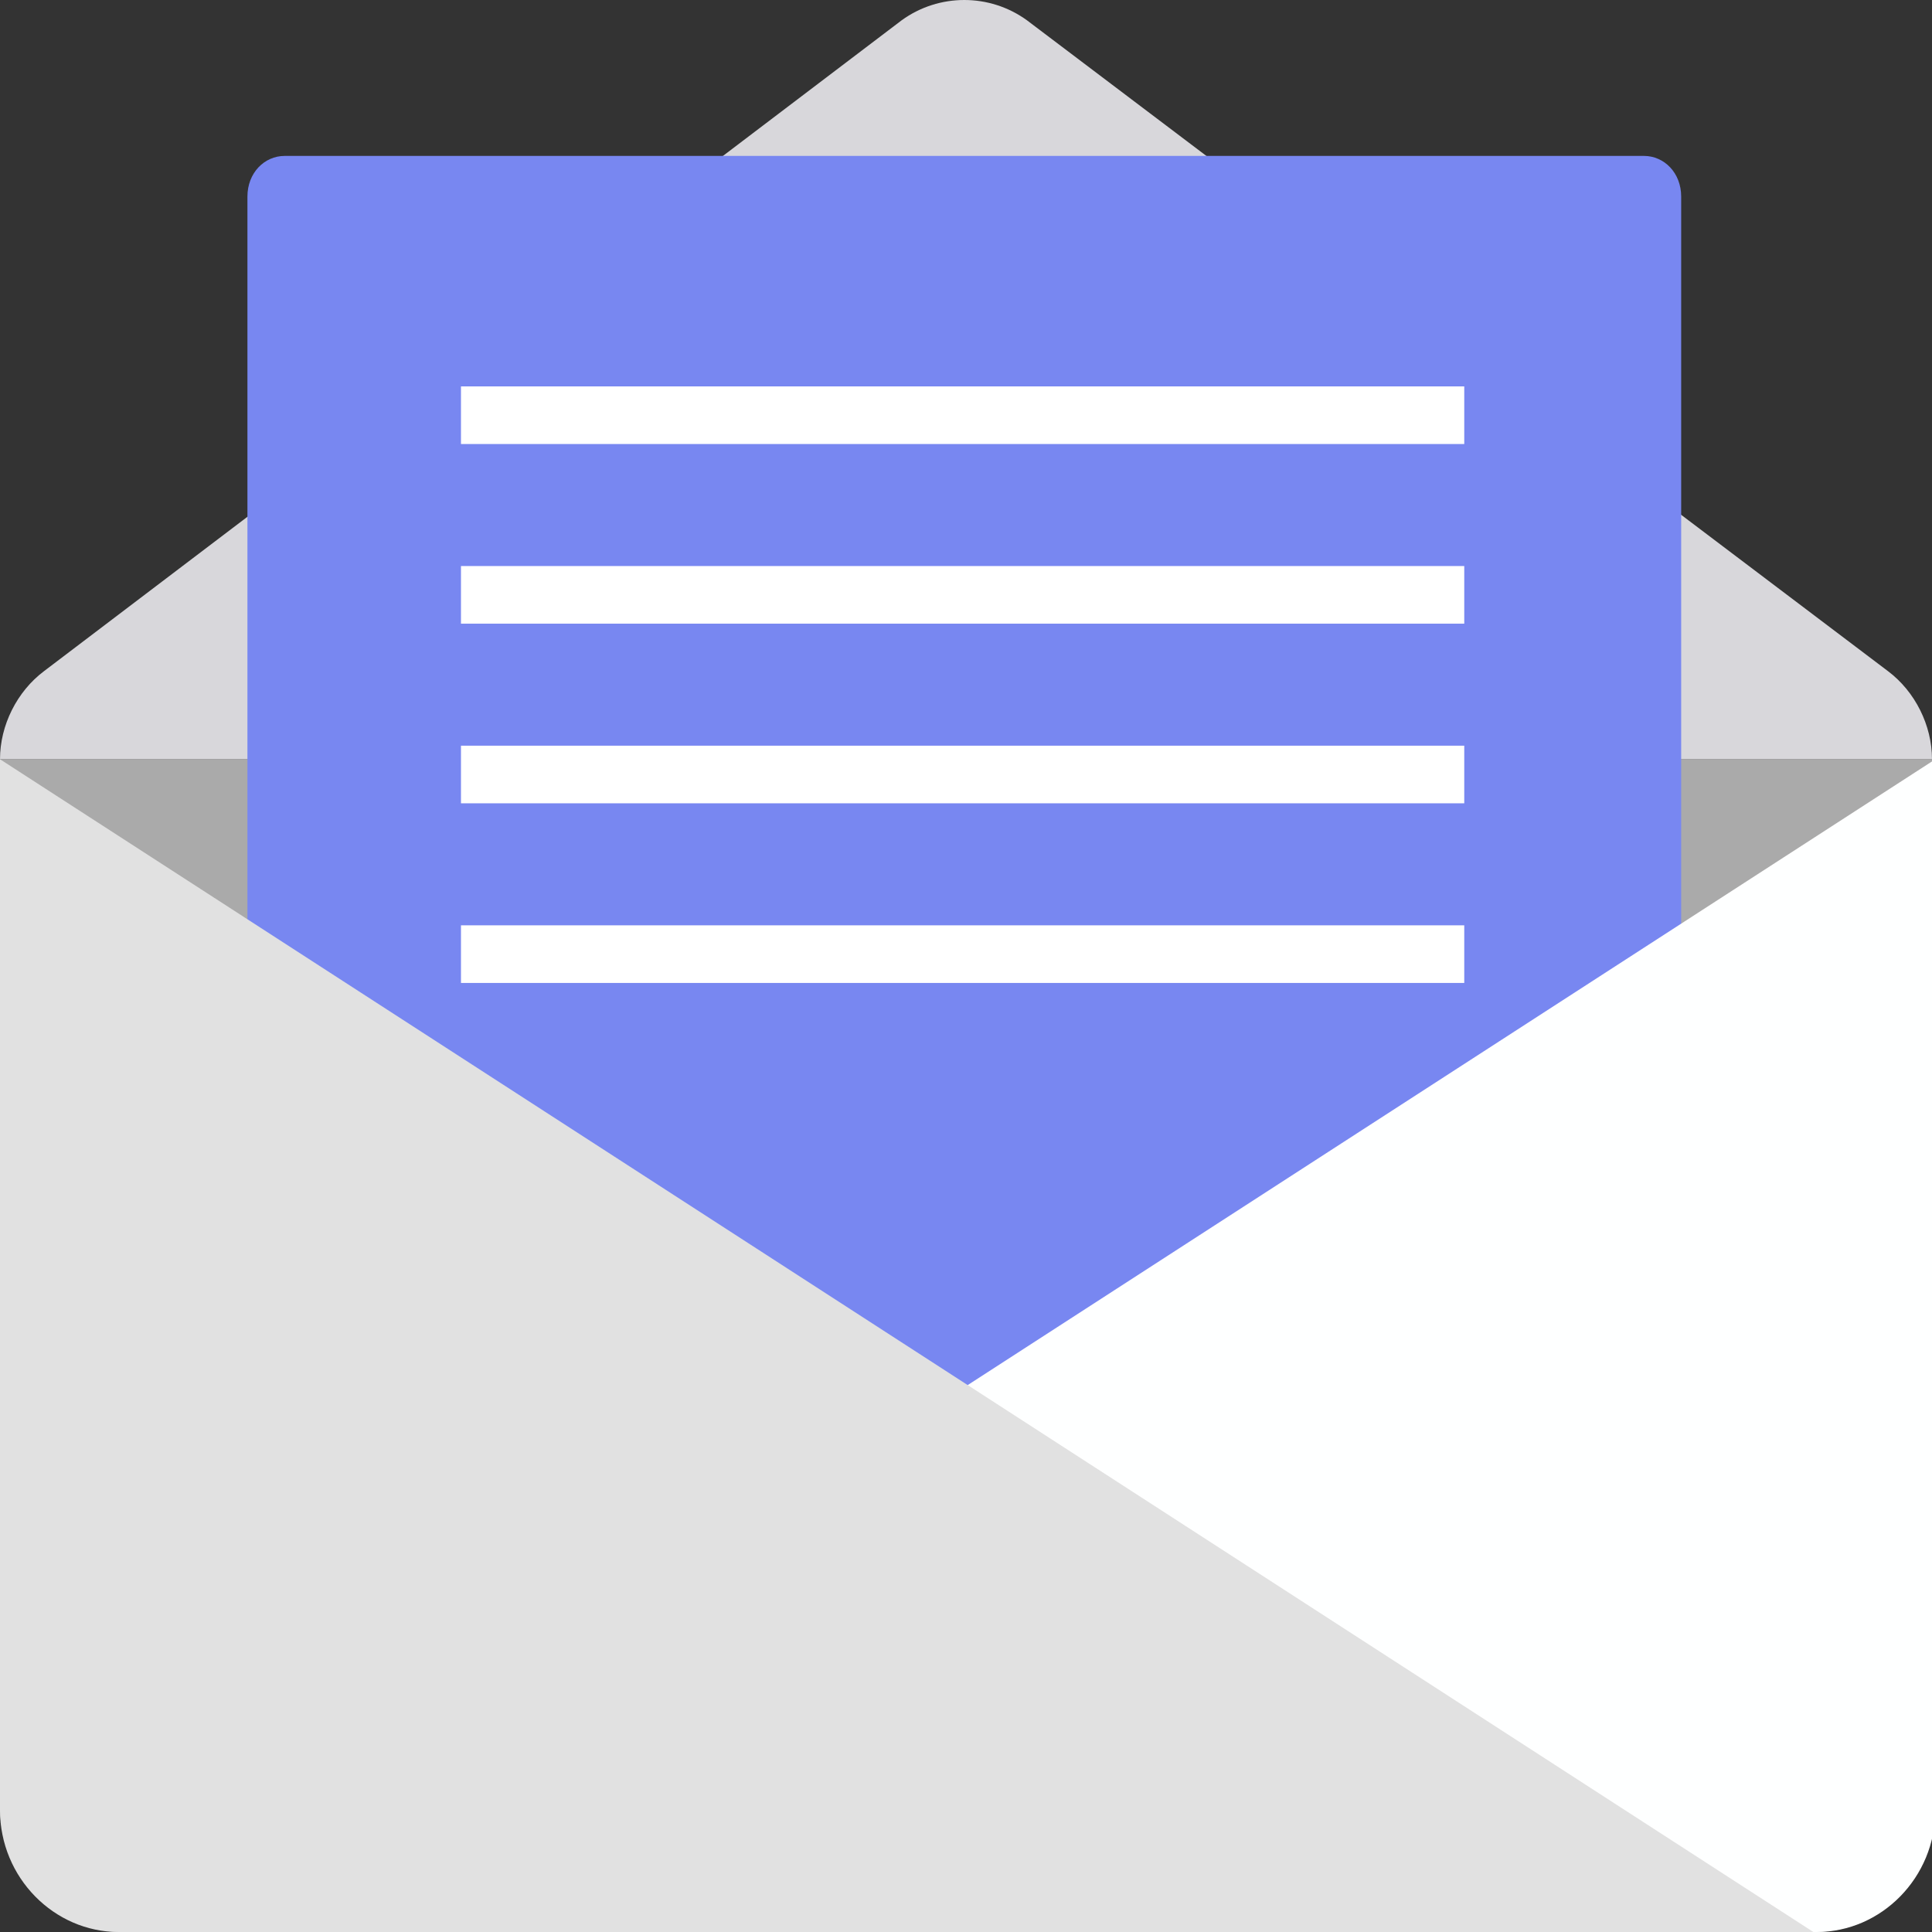 
<svg version="1.1" xmlns="http://www.w3.org/2000/svg" xmlns:xlink="http://www.w3.org/1999/xlink" x="0px" y="0px"
	 viewBox="0 0 57 57" style="enable-background:new 0 0 57 57;" xml:space="preserve">
<rect x="0" y="0" width="57" height="57" fill="#333333" stroke="none"/>
<style type="text/css">
	.st0{fill:#AAAAAA;}
	.st1{fill:#D8D7DB;}
	.st2{fill:#7887F1;}
	.st3{fill:#FFFFFF;}
	.st4{fill:#FEFFFF;}
	.st5{fill:#E1E1E1;}
</style>
<g id="BACKGROUND">
</g>
<g id="OBJECTS">
	<path class="st0" d="M0,22.4v30.9c0,2,1.6,3.7,3.6,3.7h49.9c2,0,3.6-1.6,3.6-3.7V22.4H0z"/>
	<path class="st1" d="M55.7,19.8L30.3,0.6c-1.1-0.8-2.6-0.8-3.7,0L1.3,19.8C0.5,20.4,0,21.4,0,22.4v0h57v0
		C57,21.4,56.5,20.4,55.7,19.8z"/>
	<path class="st2" d="M48.5,4.6H8.4c-0.6,0-1.1,0.5-1.1,1.2v35.2c0,0.6,0.5,1.2,1.1,1.2h40.1c0.6,0,1.1-0.5,1.1-1.2V5.8
		C49.6,5.1,49.1,4.6,48.5,4.6z"/>
	<g>
		<rect x="13.6" y="11.4" class="st3" width="29.6" height="1.7"/>
		<rect x="13.6" y="22" class="st3" width="29.6" height="1.7"/>
		<rect x="13.6" y="27.3" class="st3" width="29.6" height="1.7"/>
		<rect x="13.6" y="16.7" class="st3" width="29.6" height="1.7"/>
	</g>
	<path class="st4" d="M3.6,57h50c1.9,0,3.5-1.6,3.5-3.6v-31L3.6,57z"/>
	<path class="st5" d="M0,22.4v31c0,2,1.6,3.6,3.5,3.6h50L0,22.4z"/>
</g>
<g id="DESIGNED_BY_FREEPIK">
</g>
</svg>
